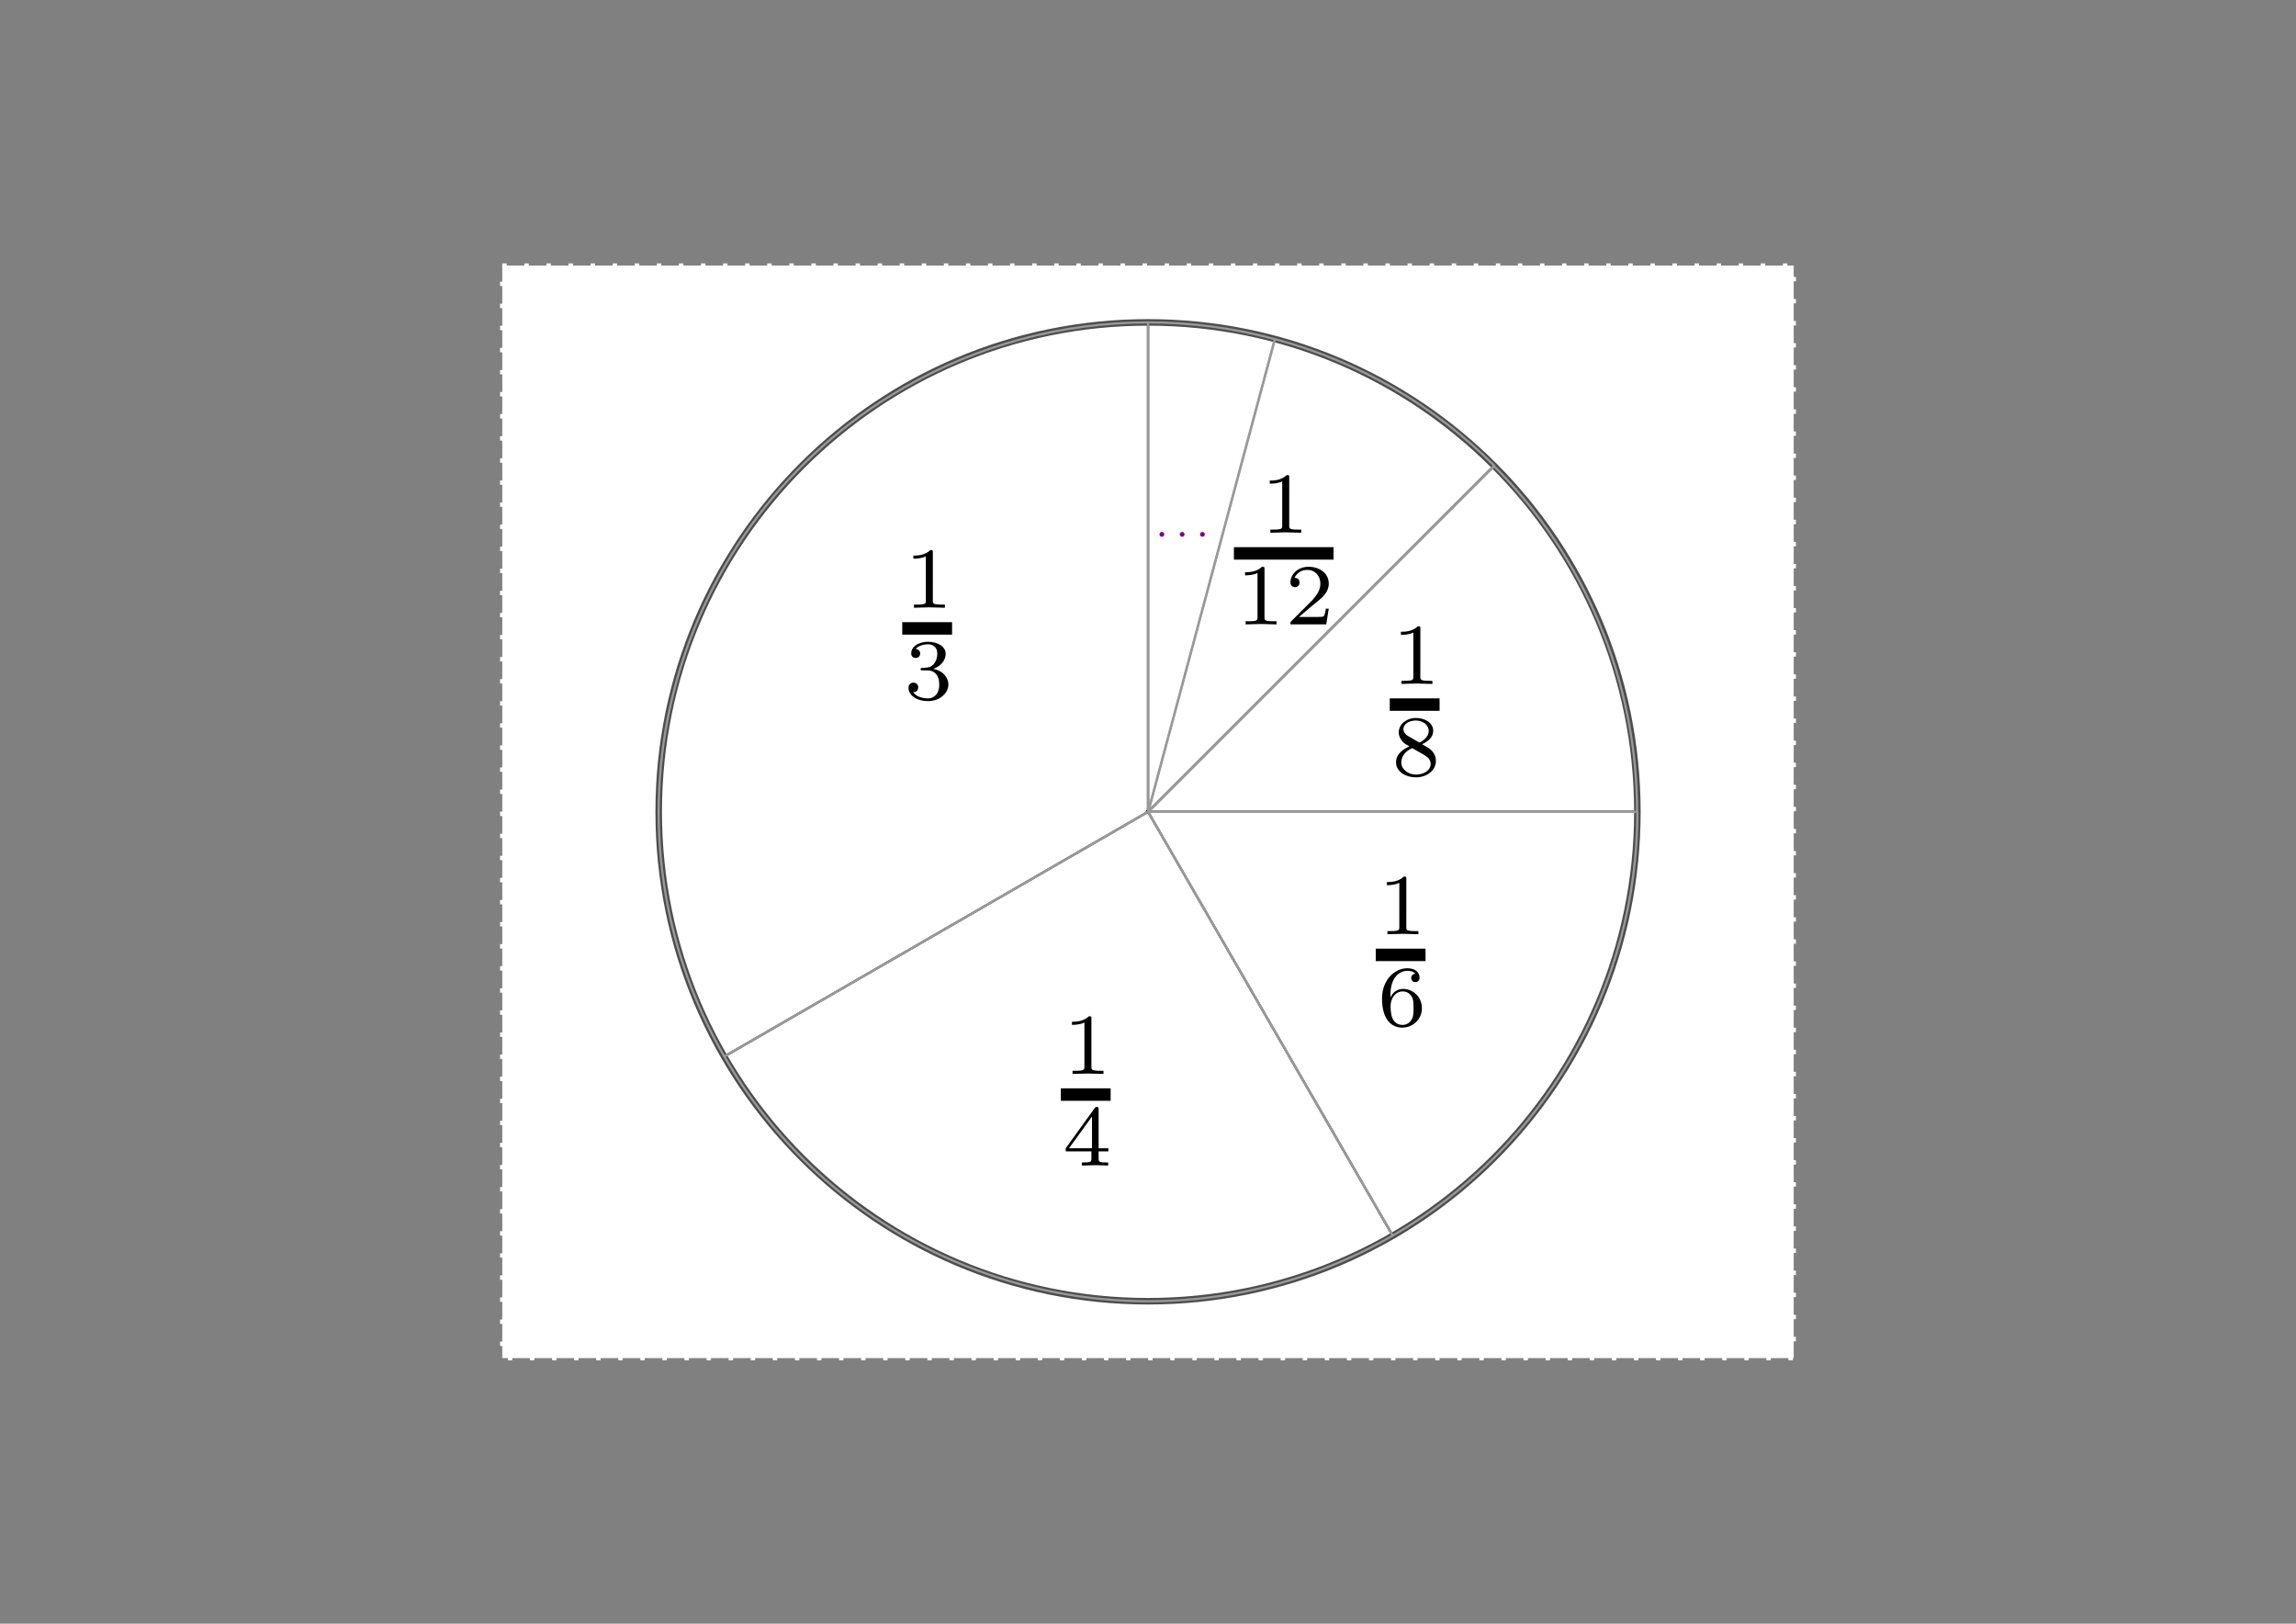 <?xml version="1.0" encoding="UTF-8" standalone="no"?>
<!-- Created with Inkscape (http://www.inkscape.org/) -->

<svg
   xmlns:ns0="http://www.iki.fi/pav/software/textext/"
   xmlns:dc="http://purl.org/dc/elements/1.1/"
   xmlns:cc="http://creativecommons.org/ns#"
   xmlns:rdf="http://www.w3.org/1999/02/22-rdf-syntax-ns#"
   xmlns:svg="http://www.w3.org/2000/svg"
   xmlns="http://www.w3.org/2000/svg"
   xmlns:xlink="http://www.w3.org/1999/xlink"
   xmlns:sodipodi="http://sodipodi.sourceforge.net/DTD/sodipodi-0.dtd"
   xmlns:inkscape="http://www.inkscape.org/namespaces/inkscape"
   width="1052.362"
   height="744.094"
   id="svg2"
   version="1.1"
   inkscape:version="0.48.4 r9939"
   sodipodi:docname="tortendiagramm-stammbrueche.svg">
  <rect width="100%" height="100%" fill="#808080" stroke="none"/>
  <sodipodi:namedview
     id="base"
     pagecolor="#ffffff"
     bordercolor="#666666"
     borderopacity="1.0"
     inkscape:pageopacity="0.0"
     inkscape:pageshadow="2"
     inkscape:zoom="0.94547911"
     inkscape:cx="431.7873"
     inkscape:cy="386.25489"
     inkscape:document-units="px"
     inkscape:current-layer="layer1"
     showgrid="false"
     inkscape:window-width="1600"
     inkscape:window-height="1150"
     inkscape:window-x="0"
     inkscape:window-y="0"
     inkscape:window-maximized="1"
     inkscape:object-nodes="false"
     inkscape:snap-smooth-nodes="false"
     showguides="false"
     inkscape:guide-bbox="true"
     inkscape:object-paths="false"
     inkscape:snap-intersection-paths="true"
     inkscape:snap-global="false"
     inkscape:snap-object-midpoints="true"
     inkscape:snap-midpoints="false"
     inkscape:snap-nodes="true">
    <sodipodi:guide
       orientation="1,0"
       position="487.297,460.521"
       id="guide7367" />
    <sodipodi:guide
       id="guide7768"
       position="347.924,460.521"
       orientation="1,0" />
    <sodipodi:guide
       id="guide8584"
       position="713.074,454.668"
       orientation="1,0" />
    <sodipodi:guide
       orientation="1,0"
       position="580.299,454.668"
       id="guide9005" />
    <sodipodi:guide
       orientation="1,0"
       position="886.686,454.668"
       id="guide10059" />
    <sodipodi:guide
       orientation="1,0"
       position="191.715,429.028"
       id="guide11167" />
  </sodipodi:namedview>
  <title
     id="title13516">Tortendiagramm (Stammbrueche)</title>
  <defs
     id="defs4">
    <inkscape:perspective
       id="perspective12895"
       inkscape:persp3d-origin="526.18109 : 248.03149 : 1"
       inkscape:vp_z="1052.3622 : 372.04724 : 1"
       inkscape:vp_y="0 : 1000 : 0"
       inkscape:vp_x="0 : 372.04724 : 1"
       sodipodi:type="inkscape:persp3d" />
    <marker
       style="overflow:visible"
       id="TriangleOutM"
       refX="0"
       refY="0"
       orient="auto"
       inkscape:stockid="TriangleOutM">
      <path
         inkscape:connector-curvature="0"
         transform="scale(0.4,0.4)"
         style="fill-rule:evenodd;stroke:#000000;stroke-width:1pt"
         d="m 5.77,0 -8.65,5 0,-10 8.65,5 z"
         id="path3904" />
    </marker>
  </defs>
  <g
     transform="translate(0,-308.268)"
     id="layer1"
     inkscape:groupmode="layer"
     inkscape:label="Layer 1">
    <rect
       y="429.988"
       x="230.218"
       height="500.654"
       width="591.925"
       id="rect5422"
       style="fill:#ffffff;fill-opacity:1;fill-rule:nonzero;stroke:#ffffff;stroke-width:2.024;stroke-linecap:butt;stroke-linejoin:miter;stroke-miterlimit:4;stroke-opacity:1;stroke-dasharray:2.024, 8.096;stroke-dashoffset:0"
       inkscape:export-filename="/home/waldgeist/data/homepage/pics/mathematik/arithmetik/tortendiagramm-stammbrueche.png"
       inkscape:export-xdpi="150"
       inkscape:export-ydpi="150" />
    <path
       inkscape:export-ydpi="150"
       inkscape:export-xdpi="150"
       inkscape:export-filename="/home/waldgeist/data/homepage/pics/mathematik/arithmetik/tortendiagramm-stammbrueche.png"
       sodipodi:type="arc"
       style="color:#000000;fill:none;stroke:#ffffff;stroke-width:3;stroke-linecap:round;stroke-linejoin:bevel;stroke-miterlimit:4;stroke-opacity:1;stroke-dasharray:none;stroke-dashoffset:0;marker:none;visibility:visible;display:inline;overflow:visible;enable-background:accumulate"
       id="path13514"
       sodipodi:cx="565.71429"
       sodipodi:cy="466.95163"
       sodipodi:rx="224.28572"
       sodipodi:ry="224.28572"
       d="m 790,466.952 c 0,123.87 -100.416,224.286 -224.286,224.286 -123.87,0 -224.286,-100.416 -224.286,-224.286 0,-123.87 100.416,-224.286 224.286,-224.286 123.87,0 224.286,100.416 224.286,224.286 z"
       transform="matrix(-0.511,0.295,-0.295,-0.511,953.001,752.001)" />
    <path
       inkscape:export-ydpi="150"
       inkscape:export-xdpi="150"
       inkscape:export-filename="/home/waldgeist/data/homepage/pics/mathematik/arithmetik/tortendiagramm-stammbrueche.png"
       sodipodi:type="arc"
       style="color:#000000;fill:none;stroke:#4d4d4d;stroke-width:3;stroke-linecap:round;stroke-linejoin:bevel;stroke-miterlimit:4;stroke-opacity:1;stroke-dasharray:none;stroke-dashoffset:0;marker:none;visibility:visible;display:inline;overflow:visible;enable-background:accumulate"
       id="path11493"
       sodipodi:cx="565.71429"
       sodipodi:cy="466.95163"
       sodipodi:rx="224.28572"
       sodipodi:ry="224.28572"
       d="m 790,466.952 c 0,123.87 -100.416,224.286 -224.286,224.286 -123.87,0 -224.286,-100.416 -224.286,-224.286 0,-123.87 100.416,-224.286 224.286,-224.286 123.87,0 224.286,100.416 224.286,224.286 z"
       transform="translate(-39.515,213.345)" />
    <path
       inkscape:export-ydpi="150"
       inkscape:export-xdpi="150"
       inkscape:export-filename="/home/waldgeist/data/homepage/pics/mathematik/arithmetik/tortendiagramm-stammbrueche.png"
       sodipodi:type="arc"
       style="color:#000000;fill:#4d4d4d;stroke:#000000;stroke-width:7.547;stroke-linecap:round;stroke-linejoin:bevel;stroke-miterlimit:4;stroke-opacity:1;stroke-dasharray:none;stroke-dashoffset:0;marker:none;visibility:visible;display:inline;overflow:visible;enable-background:accumulate"
       id="path12009"
       sodipodi:cx="219.28572"
       sodipodi:cy="130.52306"
       sodipodi:rx="3.5714285"
       sodipodi:ry="3.5714285"
       d="m 222.857,130.523 c 0,1.972 -1.599,3.571 -3.571,3.571 -1.972,0 -3.571,-1.599 -3.571,-3.571 0,-1.972 1.599,-3.571 3.571,-3.571 1.972,0 3.571,1.599 3.571,3.571 z"
       transform="matrix(0.132,0,0,0.132,497.144,663.002)" />
    <path
       inkscape:export-ydpi="150"
       inkscape:export-xdpi="150"
       inkscape:export-filename="/home/waldgeist/data/homepage/pics/mathematik/arithmetik/tortendiagramm-stammbrueche.png"
       inkscape:transform-center-y="-112.14286"
       style="fill:none;stroke:#000000;stroke-width:1px;stroke-linecap:butt;stroke-linejoin:miter;stroke-opacity:1"
       d="m 526.2,456.01 0,224.286"
       id="path12011"
       inkscape:connector-curvature="0" />
    <g
       inkscape:export-ydpi="150"
       inkscape:export-xdpi="150"
       inkscape:export-filename="/home/waldgeist/data/homepage/pics/mathematik/arithmetik/tortendiagramm-stammbrueche.png"
       ns0:text="$\\frac{1}{3}$"
       ns0:preamble="/home/waldgeist/data/sphinx/inkscape-preamble.tex"
       transform="matrix(5.708,0,0,5.708,-867.901,-160.07)"
       style="fill:#000000;stroke:#000000;stroke-width:1"
       id="g12064">
      <defs
         id="defs12066">
        <g
           id="g12068">
          <symbol
             style="overflow:visible"
             overflow="visible"
             id="textext-aecf5761-0">
            <path
               inkscape:connector-curvature="0"
               style="stroke:none"
               d="m 2.328,-4.438 c 0,-0.188 0,-0.188 -0.203,-0.188 -0.453,0.438 -1.078,0.438 -1.359,0.438 l 0,0.25 c 0.156,0 0.625,0 1,-0.188 l 0,3.547 c 0,0.234 0,0.328 -0.688,0.328 l -0.266,0 0,0.25 c 0.125,0 0.984,-0.031 1.234,-0.031 0.219,0 1.094,0.031 1.25,0.031 l 0,-0.25 -0.266,0 c -0.703,0 -0.703,-0.094 -0.703,-0.328 z m 0,0"
               id="path12071" />
          </symbol>
          <symbol
             style="overflow:visible"
             overflow="visible"
             id="textext-aecf5761-1">
            <path
               inkscape:connector-curvature="0"
               style="stroke:none"
               d="m 1.906,-2.328 c 0.547,0 0.938,0.375 0.938,1.125 0,0.859 -0.516,1.125 -0.906,1.125 -0.281,0 -0.906,-0.078 -1.188,-0.5 0.328,0 0.406,-0.234 0.406,-0.391 0,-0.219 -0.172,-0.375 -0.391,-0.375 -0.188,0 -0.391,0.125 -0.391,0.406 0,0.656 0.719,1.078 1.562,1.078 0.969,0 1.641,-0.656 1.641,-1.344 0,-0.547 -0.438,-1.094 -1.203,-1.25 0.719,-0.266 0.984,-0.781 0.984,-1.219 0,-0.547 -0.625,-0.953 -1.406,-0.953 -0.766,0 -1.359,0.375 -1.359,0.938 0,0.234 0.156,0.359 0.359,0.359 0.219,0 0.359,-0.156 0.359,-0.344 0,-0.203 -0.141,-0.359 -0.359,-0.375 0.25,-0.297 0.719,-0.375 0.984,-0.375 0.312,0 0.75,0.156 0.75,0.75 0,0.297 -0.094,0.625 -0.281,0.828 -0.219,0.266 -0.422,0.281 -0.766,0.312 -0.172,0.016 -0.188,0.016 -0.219,0.016 -0.016,0 -0.078,0.016 -0.078,0.094 0,0.094 0.062,0.094 0.188,0.094 z m 0,0"
               id="path12074" />
          </symbol>
        </g>
      </defs>
      <g
         style="fill:#000000;stroke:#000000;stroke-width:1"
         id="textext-aecf5761-2">
        <g
           style="fill:#000000;fill-opacity:1;stroke:#000000;stroke-width:1"
           id="g12077">
          <use
             style="fill:#000000;stroke:#000000;stroke-width:1"
             height="744.094"
             width="1052.362"
             xlink:href="#textext-aecf5761-0"
             x="224.628"
             y="130.842"
             id="use12079" />
        </g>
        <path
           inkscape:connector-curvature="0"
           style="fill:#000000;stroke:#000000;stroke-width:1;stroke-linecap:butt;stroke-linejoin:miter;stroke-miterlimit:10;stroke-opacity:1"
           d="m -0.128,-0.226 4,0"
           transform="matrix(1,0,0,-1,224.628,132.274)"
           id="path12081" />
        <g
           style="fill:#000000;fill-opacity:1;stroke:#000000;stroke-width:1"
           id="g12083">
          <use
             style="fill:#000000;stroke:#000000;stroke-width:1"
             height="744.094"
             width="1052.362"
             xlink:href="#textext-aecf5761-1"
             x="224.628"
             y="138.2"
             id="use12085" />
        </g>
      </g>
    </g>
    <g
       inkscape:export-ydpi="150"
       inkscape:export-xdpi="150"
       inkscape:export-filename="/home/waldgeist/data/homepage/pics/mathematik/arithmetik/tortendiagramm-stammbrueche.png"
       id="g12223"
       style="fill:#000000;stroke:#000000;stroke-width:1"
       transform="matrix(5.708,0,0,5.708,-795.216,53.564)"
       ns0:preamble="/home/waldgeist/data/sphinx/inkscape-preamble.tex"
       ns0:text="$\\frac{1}{4}$">
      <defs
         id="defs12225">
        <g
           id="g12227">
          <symbol
             id="textext-c6a575a0-0"
             overflow="visible"
             style="overflow:visible">
            <path
               id="path12230"
               d="m 2.328,-4.438 c 0,-0.188 0,-0.188 -0.203,-0.188 -0.453,0.438 -1.078,0.438 -1.359,0.438 l 0,0.25 c 0.156,0 0.625,0 1,-0.188 l 0,3.547 c 0,0.234 0,0.328 -0.688,0.328 l -0.266,0 0,0.25 c 0.125,0 0.984,-0.031 1.234,-0.031 0.219,0 1.094,0.031 1.25,0.031 l 0,-0.25 -0.266,0 c -0.703,0 -0.703,-0.094 -0.703,-0.328 z m 0,0"
               style="stroke:none"
               inkscape:connector-curvature="0" />
          </symbol>
          <symbol
             id="textext-c6a575a0-1"
             overflow="visible"
             style="overflow:visible">
            <path
               id="path12233"
               d="m 3.688,-1.141 0,-0.25 -0.781,0 0,-3.109 c 0,-0.141 0,-0.203 -0.141,-0.203 -0.094,0 -0.125,0 -0.188,0.109 l -2.312,3.203 0,0.25 2.062,0 0,0.562 c 0,0.25 0,0.328 -0.578,0.328 l -0.188,0 0,0.25 C 1.922,-0.016 2.359,-0.031 2.609,-0.031 2.875,-0.031 3.312,-0.016 3.672,0 l 0,-0.25 -0.188,0 C 2.906,-0.25 2.906,-0.328 2.906,-0.578 l 0,-0.562 z M 2.375,-3.938 l 0,2.547 -1.844,0 z m 0,0"
               style="stroke:none"
               inkscape:connector-curvature="0" />
          </symbol>
        </g>
      </defs>
      <g
         id="textext-c6a575a0-2"
         style="fill:#000000;stroke:#000000;stroke-width:1">
        <g
           id="g12236"
           style="fill:#000000;fill-opacity:1;stroke:#000000;stroke-width:1">
          <use
             id="use12238"
             y="130.842"
             x="224.628"
             xlink:href="#textext-c6a575a0-0"
             width="1052.362"
             height="744.094"
             style="fill:#000000;stroke:#000000;stroke-width:1" />
        </g>
        <path
           id="path12240"
           transform="matrix(1,0,0,-1,224.628,132.274)"
           d="m -0.128,-0.226 4,0"
           style="fill:#000000;stroke:#000000;stroke-width:1;stroke-linecap:butt;stroke-linejoin:miter;stroke-miterlimit:10;stroke-opacity:1"
           inkscape:connector-curvature="0" />
        <g
           id="g12242"
           style="fill:#000000;fill-opacity:1;stroke:#000000;stroke-width:1">
          <use
             id="use12244"
             y="138.2"
             x="224.628"
             xlink:href="#textext-c6a575a0-1"
             width="1052.362"
             height="744.094"
             style="fill:#000000;stroke:#000000;stroke-width:1" />
        </g>
      </g>
    </g>
    <path
       inkscape:export-ydpi="150"
       inkscape:export-xdpi="150"
       inkscape:export-filename="/home/waldgeist/data/homepage/pics/mathematik/arithmetik/tortendiagramm-stammbrueche.png"
       inkscape:transform-center-x="97.118565"
       inkscape:connector-curvature="0"
       id="path12513"
       d="M 331.963,792.439 526.2,680.296"
       style="fill:none;stroke:#000000;stroke-width:1px;stroke-linecap:butt;stroke-linejoin:miter;stroke-opacity:1"
       inkscape:transform-center-y="56.0714" />
    <path
       inkscape:export-ydpi="150"
       inkscape:export-xdpi="150"
       inkscape:export-filename="/home/waldgeist/data/homepage/pics/mathematik/arithmetik/tortendiagramm-stammbrueche.png"
       inkscape:transform-center-y="97.118565"
       style="fill:none;stroke:#000000;stroke-width:1px;stroke-linecap:butt;stroke-linejoin:miter;stroke-opacity:1"
       d="M 638.343,874.533 526.2,680.296"
       id="path12515"
       inkscape:connector-curvature="0"
       inkscape:transform-center-x="-56.0714" />
    <g
       inkscape:export-ydpi="150"
       inkscape:export-xdpi="150"
       inkscape:export-filename="/home/waldgeist/data/homepage/pics/mathematik/arithmetik/tortendiagramm-stammbrueche.png"
       id="g12584"
       style="fill:#000000;stroke:#000000;stroke-width:1"
       transform="matrix(5.708,0,0,5.708,-640.168,0.977)"
       ns0:preamble="/home/waldgeist/data/sphinx/inkscape-preamble.tex"
       ns0:text="$\\frac{1}{6}$">
      <defs
         id="defs12586">
        <g
           id="g12588">
          <symbol
             id="textext-d824f5dd-0"
             overflow="visible"
             style="overflow:visible">
            <path
               id="path12591"
               d="m 2.328,-4.438 c 0,-0.188 0,-0.188 -0.203,-0.188 -0.453,0.438 -1.078,0.438 -1.359,0.438 l 0,0.25 c 0.156,0 0.625,0 1,-0.188 l 0,3.547 c 0,0.234 0,0.328 -0.688,0.328 l -0.266,0 0,0.25 c 0.125,0 0.984,-0.031 1.234,-0.031 0.219,0 1.094,0.031 1.25,0.031 l 0,-0.25 -0.266,0 c -0.703,0 -0.703,-0.094 -0.703,-0.328 z m 0,0"
               style="stroke:none"
               inkscape:connector-curvature="0" />
          </symbol>
          <symbol
             id="textext-d824f5dd-1"
             overflow="visible"
             style="overflow:visible">
            <path
               id="path12594"
               d="m 1.047,-2.281 c 0,-0.562 0.047,-1.078 0.312,-1.516 0.234,-0.375 0.609,-0.625 1.062,-0.625 0.203,0 0.484,0.047 0.625,0.234 C 2.875,-4.172 2.719,-4.047 2.719,-3.844 c 0,0.172 0.125,0.328 0.328,0.328 0.219,0 0.344,-0.141 0.344,-0.344 0,-0.406 -0.297,-0.766 -0.984,-0.766 -1,0 -2.031,0.922 -2.031,2.422 0,1.797 0.844,2.344 1.625,2.344 0.844,0 1.578,-0.656 1.578,-1.562 0,-0.891 -0.703,-1.547 -1.516,-1.547 -0.562,0 -0.859,0.375 -1.016,0.688 z M 2,-0.078 c -0.359,0 -0.625,-0.203 -0.781,-0.516 C 1.125,-0.797 1.062,-1.156 1.062,-1.562 c 0,-0.688 0.406,-1.203 0.969,-1.203 0.312,0 0.531,0.125 0.703,0.375 0.172,0.266 0.172,0.562 0.172,0.969 0,0.391 0,0.688 -0.188,0.969 -0.156,0.234 -0.391,0.375 -0.719,0.375 z m 0,0"
               style="stroke:none"
               inkscape:connector-curvature="0" />
          </symbol>
        </g>
      </defs>
      <g
         transform="translate(-1.877,-2.002)"
         id="textext-d824f5dd-2"
         style="fill:#000000;stroke:#000000;stroke-width:1">
        <g
           id="g12597"
           style="fill:#000000;fill-opacity:1;stroke:#000000;stroke-width:1">
          <use
             id="use12599"
             y="130.842"
             x="224.628"
             xlink:href="#textext-d824f5dd-0"
             width="1052.362"
             height="744.094"
             style="fill:#000000;stroke:#000000;stroke-width:1" />
        </g>
        <path
           id="path12601"
           transform="matrix(1,0,0,-1,224.628,132.274)"
           d="m -0.128,-0.226 4,0"
           style="fill:#000000;stroke:#000000;stroke-width:1;stroke-linecap:butt;stroke-linejoin:miter;stroke-miterlimit:10;stroke-opacity:1"
           inkscape:connector-curvature="0" />
        <g
           id="g12603"
           style="fill:#000000;fill-opacity:1;stroke:#000000;stroke-width:1">
          <use
             id="use12605"
             y="138.2"
             x="224.628"
             xlink:href="#textext-d824f5dd-1"
             width="1052.362"
             height="744.094"
             style="fill:#000000;stroke:#000000;stroke-width:1" />
        </g>
      </g>
    </g>
    <path
       inkscape:export-ydpi="150"
       inkscape:export-xdpi="150"
       inkscape:export-filename="/home/waldgeist/data/homepage/pics/mathematik/arithmetik/tortendiagramm-stammbrueche.png"
       inkscape:transform-center-x="-112.14285"
       inkscape:connector-curvature="0"
       id="path12685"
       d="m 750.485,680.296 -224.286,0"
       style="fill:none;stroke:#000000;stroke-width:1px;stroke-linecap:butt;stroke-linejoin:miter;stroke-opacity:1"
       inkscape:transform-center-y="3e-05" />
    <path
       inkscape:export-ydpi="150"
       inkscape:export-xdpi="150"
       inkscape:export-filename="/home/waldgeist/data/homepage/pics/mathematik/arithmetik/tortendiagramm-stammbrueche.png"
       transform="matrix(-0.866,0.5,-0.5,-0.866,1249.599,801.831)"
       d="m 790,466.952 c 0,123.87 -100.416,224.286 -224.286,224.286 -39.37,0 -78.047,-10.363 -112.143,-30.049 L 565.714,466.952 z"
       sodipodi:ry="224.28572"
       sodipodi:rx="224.28572"
       sodipodi:cy="466.95163"
       sodipodi:cx="565.71429"
       id="path12687"
       style="color:#000000;fill:none;stroke:#999999;stroke-width:1;stroke-linecap:round;stroke-linejoin:bevel;stroke-miterlimit:4;stroke-opacity:1;stroke-dasharray:none;stroke-dashoffset:0;marker:none;visibility:visible;display:inline;overflow:visible;enable-background:accumulate"
       sodipodi:type="arc"
       sodipodi:start="0"
       sodipodi:end="2.0943951" />
    <path
       inkscape:export-ydpi="150"
       inkscape:export-xdpi="150"
       inkscape:export-filename="/home/waldgeist/data/homepage/pics/mathematik/arithmetik/tortendiagramm-stammbrueche.png"
       sodipodi:end="1.5707963"
       sodipodi:start="0"
       sodipodi:type="arc"
       style="color:#000000;fill:none;stroke:#999999;stroke-width:1;stroke-linecap:round;stroke-linejoin:bevel;stroke-miterlimit:4;stroke-opacity:1;stroke-dasharray:none;stroke-dashoffset:0;marker:none;visibility:visible;display:inline;overflow:visible;enable-background:accumulate"
       id="path12689"
       sodipodi:cx="565.71429"
       sodipodi:cy="466.95163"
       sodipodi:rx="224.28572"
       sodipodi:ry="224.28572"
       d="m 790,466.952 c 0,123.87 -100.416,224.286 -224.286,224.286 l -10e-6,-224.286 z"
       transform="matrix(0.5,0.866,-0.866,0.5,647.735,-43.103)" />
    <path
       inkscape:export-ydpi="150"
       inkscape:export-xdpi="150"
       inkscape:export-filename="/home/waldgeist/data/homepage/pics/mathematik/arithmetik/tortendiagramm-stammbrueche.png"
       transform="translate(-39.515,213.345)"
       d="m 790,466.952 c 0,80.13 -42.749,154.172 -112.143,194.237 L 565.714,466.952 z"
       sodipodi:ry="224.28572"
       sodipodi:rx="224.28572"
       sodipodi:cy="466.95163"
       sodipodi:cx="565.71429"
       id="path12691"
       style="color:#000000;fill:none;stroke:#999999;stroke-width:1;stroke-linecap:round;stroke-linejoin:bevel;stroke-miterlimit:4;stroke-opacity:1;stroke-dasharray:none;stroke-dashoffset:0;marker:none;visibility:visible;display:inline;overflow:visible;enable-background:accumulate"
       sodipodi:type="arc"
       sodipodi:start="0"
       sodipodi:end="1.0471976" />
    <path
       inkscape:export-ydpi="150"
       inkscape:export-xdpi="150"
       inkscape:export-filename="/home/waldgeist/data/homepage/pics/mathematik/arithmetik/tortendiagramm-stammbrueche.png"
       inkscape:transform-center-y="-79.29695"
       style="fill:none;stroke:#000000;stroke-width:1px;stroke-linecap:butt;stroke-linejoin:miter;stroke-opacity:1"
       d="M 684.794,521.702 526.2,680.296"
       id="path12693"
       inkscape:connector-curvature="0"
       inkscape:transform-center-x="-79.29699" />
    <path
       inkscape:export-ydpi="150"
       inkscape:export-xdpi="150"
       inkscape:export-filename="/home/waldgeist/data/homepage/pics/mathematik/arithmetik/tortendiagramm-stammbrueche.png"
       sodipodi:end="0.78539816"
       sodipodi:start="0"
       sodipodi:type="arc"
       style="color:#000000;fill:none;stroke:#999999;stroke-width:1;stroke-linecap:round;stroke-linejoin:bevel;stroke-miterlimit:4;stroke-opacity:1;stroke-dasharray:none;stroke-dashoffset:0;marker:none;visibility:visible;display:inline;overflow:visible;enable-background:accumulate"
       id="path12695"
       sodipodi:cx="565.71429"
       sodipodi:cy="466.95163"
       sodipodi:rx="224.28572"
       sodipodi:ry="224.28572"
       d="m 790,466.952 c 0,59.484 -23.63,116.532 -65.692,158.594 L 565.714,466.952 z"
       transform="matrix(0.707,-0.707,0.707,0.707,-204.005,750.132)" />
    <g
       inkscape:export-ydpi="150"
       inkscape:export-xdpi="150"
       inkscape:export-filename="/home/waldgeist/data/homepage/pics/mathematik/arithmetik/tortendiagramm-stammbrueche.png"
       ns0:text="$\\frac{1}{8}$"
       ns0:preamble="/home/waldgeist/data/sphinx/inkscape-preamble.tex"
       transform="matrix(5.708,0,0,5.708,-644.454,-125.153)"
       style="fill:#000000;stroke:#000000;stroke-width:1"
       id="g12809">
      <defs
         id="defs12811">
        <g
           id="g12813">
          <symbol
             style="overflow:visible"
             overflow="visible"
             id="textext-e3fd27fb-0">
            <path
               inkscape:connector-curvature="0"
               style="stroke:none"
               d="m 2.328,-4.438 c 0,-0.188 0,-0.188 -0.203,-0.188 -0.453,0.438 -1.078,0.438 -1.359,0.438 l 0,0.25 c 0.156,0 0.625,0 1,-0.188 l 0,3.547 c 0,0.234 0,0.328 -0.688,0.328 l -0.266,0 0,0.25 c 0.125,0 0.984,-0.031 1.234,-0.031 0.219,0 1.094,0.031 1.25,0.031 l 0,-0.25 -0.266,0 c -0.703,0 -0.703,-0.094 -0.703,-0.328 z m 0,0"
               id="path12816" />
          </symbol>
          <symbol
             style="overflow:visible"
             overflow="visible"
             id="textext-e3fd27fb-1">
            <path
               inkscape:connector-curvature="0"
               style="stroke:none"
               d="m 2.469,-2.516 c 0.547,-0.266 0.891,-0.594 0.891,-1.078 0,-0.672 -0.703,-1.031 -1.375,-1.031 -0.766,0 -1.391,0.5 -1.391,1.156 0,0.328 0.156,0.562 0.281,0.703 0.125,0.156 0.172,0.188 0.578,0.422 C 1.062,-2.172 0.375,-1.797 0.375,-1.062 c 0,0.766 0.797,1.203 1.594,1.203 0.891,0 1.609,-0.562 1.609,-1.312 0,-0.469 -0.266,-0.859 -0.672,-1.094 -0.094,-0.062 -0.328,-0.188 -0.438,-0.25 z m -1.125,-0.656 c -0.188,-0.109 -0.375,-0.297 -0.375,-0.562 0,-0.438 0.5,-0.688 1,-0.688 0.547,0 1.031,0.344 1.031,0.828 0,0.625 -0.734,0.938 -0.734,0.938 -0.016,0 -0.031,0 -0.078,-0.031 z m 0.328,0.969 0.969,0.547 c 0.172,0.109 0.516,0.312 0.516,0.719 0,0.531 -0.578,0.859 -1.172,0.859 -0.641,0 -1.188,-0.422 -1.188,-0.984 0,-0.516 0.375,-0.922 0.875,-1.141 z m 0,0"
               id="path12819" />
          </symbol>
        </g>
      </defs>
      <g
         style="fill:#000000;stroke:#000000;stroke-width:1"
         id="textext-e3fd27fb-2">
        <g
           style="fill:#000000;fill-opacity:1;stroke:#000000;stroke-width:1"
           id="g12822">
          <use
             style="fill:#000000;stroke:#000000;stroke-width:1"
             height="744.094"
             width="1052.362"
             xlink:href="#textext-e3fd27fb-0"
             x="224.628"
             y="130.842"
             id="use12824" />
        </g>
        <path
           inkscape:connector-curvature="0"
           style="fill:#000000;stroke:#000000;stroke-width:1;stroke-linecap:butt;stroke-linejoin:miter;stroke-miterlimit:10;stroke-opacity:1"
           d="m -0.128,-0.226 4,0"
           transform="matrix(1,0,0,-1,224.628,132.274)"
           id="path12826" />
        <g
           style="fill:#000000;fill-opacity:1;stroke:#000000;stroke-width:1"
           id="g12828">
          <use
             style="fill:#000000;stroke:#000000;stroke-width:1"
             height="744.094"
             width="1052.362"
             xlink:href="#textext-e3fd27fb-1"
             x="224.628"
             y="138.2"
             id="use12830" />
        </g>
      </g>
    </g>
    <path
       inkscape:export-ydpi="150"
       inkscape:export-xdpi="150"
       inkscape:export-filename="/home/waldgeist/data/homepage/pics/mathematik/arithmetik/tortendiagramm-stammbrueche.png"
       transform="matrix(0.259,-0.966,0.966,0.259,-71.258,1105.878)"
       d="m 790,466.952 c 0,39.37 -10.363,78.047 -30.049,112.143 L 565.714,466.952 z"
       sodipodi:ry="224.28572"
       sodipodi:rx="224.28572"
       sodipodi:cy="466.95163"
       sodipodi:cx="565.71429"
       id="path12929"
       style="color:#000000;fill:none;stroke:#999999;stroke-width:1;stroke-linecap:round;stroke-linejoin:bevel;stroke-miterlimit:4;stroke-opacity:1;stroke-dasharray:none;stroke-dashoffset:0;marker:none;visibility:visible;display:inline;overflow:visible;enable-background:accumulate"
       sodipodi:type="arc"
       sodipodi:start="0"
       sodipodi:end="0.52359878" />
    <path
       inkscape:export-ydpi="150"
       inkscape:export-xdpi="150"
       inkscape:export-filename="/home/waldgeist/data/homepage/pics/mathematik/arithmetik/tortendiagramm-stammbrueche.png"
       sodipodi:end="0.26179939"
       sodipodi:start="0"
       sodipodi:type="arc"
       style="color:#000000;fill:none;stroke:#999999;stroke-width:1;stroke-linecap:round;stroke-linejoin:bevel;stroke-miterlimit:4;stroke-opacity:1;stroke-dasharray:none;stroke-dashoffset:0;marker:none;visibility:visible;display:inline;overflow:visible;enable-background:accumulate"
       id="path12931"
       sodipodi:cx="565.71429"
       sodipodi:cy="466.95163"
       sodipodi:rx="224.28572"
       sodipodi:ry="224.28572"
       d="m 790,466.952 c 0,19.601 -2.569,39.117 -7.642,58.049 L 565.714,466.952 z"
       transform="matrix(0,-1,1,0,59.248,1246.011)" />
    <g
       inkscape:export-ydpi="150"
       inkscape:export-xdpi="150"
       inkscape:export-filename="/home/waldgeist/data/homepage/pics/mathematik/arithmetik/tortendiagramm-stammbrueche.png"
       id="g13060"
       style="fill:#000000;stroke:#000000;stroke-width:1"
       transform="matrix(5.708,0,0,5.708,-715.883,-194.439)"
       ns0:preamble="/home/waldgeist/data/sphinx/inkscape-preamble.tex"
       ns0:text="$\\frac{1}{12}$">
      <defs
         id="defs13062">
        <g
           id="g13064">
          <symbol
             style="overflow:visible"
             id="textext-c9f634f4-0"
             overflow="visible">
            <path
               inkscape:connector-curvature="0"
               id="path13067"
               d="m 2.328,-4.438 c 0,-0.188 0,-0.188 -0.203,-0.188 -0.453,0.438 -1.078,0.438 -1.359,0.438 l 0,0.25 c 0.156,0 0.625,0 1,-0.188 l 0,3.547 c 0,0.234 0,0.328 -0.688,0.328 l -0.266,0 0,0.25 c 0.125,0 0.984,-0.031 1.234,-0.031 0.219,0 1.094,0.031 1.25,0.031 l 0,-0.25 -0.266,0 c -0.703,0 -0.703,-0.094 -0.703,-0.328 z m 0,0"
               style="stroke:none" />
          </symbol>
          <symbol
             style="overflow:visible"
             id="textext-c9f634f4-1"
             overflow="visible">
            <path
               inkscape:connector-curvature="0"
               id="path13070"
               d="m 3.516,-1.266 -0.234,0 c -0.016,0.156 -0.094,0.562 -0.188,0.625 -0.047,0.047 -0.578,0.047 -0.688,0.047 l -1.281,0 c 0.734,-0.641 0.984,-0.844 1.391,-1.172 0.516,-0.406 1,-0.844 1,-1.5 0,-0.844 -0.734,-1.359 -1.625,-1.359 -0.859,0 -1.453,0.609 -1.453,1.25 0,0.344 0.297,0.391 0.375,0.391 0.156,0 0.359,-0.125 0.359,-0.375 0,-0.125 -0.047,-0.375 -0.406,-0.375 C 0.984,-4.219 1.453,-4.375 1.781,-4.375 c 0.703,0 1.062,0.547 1.062,1.109 0,0.609 -0.438,1.078 -0.656,1.328 L 0.516,-0.266 C 0.438,-0.203 0.438,-0.188 0.438,0 l 2.875,0 z m 0,0"
               style="stroke:none" />
          </symbol>
        </g>
      </defs>
      <g
         style="fill:#000000;stroke:#000000;stroke-width:1"
         id="textext-c9f634f4-2">
        <g
           id="g13073"
           style="fill:#000000;fill-opacity:1;stroke:#000000;stroke-width:1">
          <use
             style="fill:#000000;stroke:#000000;stroke-width:1"
             height="744.094"
             width="1052.362"
             id="use13075"
             y="130.842"
             x="226.613"
             xlink:href="#textext-c9f634f4-0" />
        </g>
        <path
           inkscape:connector-curvature="0"
           id="path13077"
           transform="matrix(1,0,0,-1,224.628,132.274)"
           d="m -0.128,-0.226 8,0"
           style="fill:#000000;stroke:#000000;stroke-width:1;stroke-linecap:butt;stroke-linejoin:miter;stroke-miterlimit:10;stroke-opacity:1" />
        <g
           id="g13079"
           style="fill:#000000;fill-opacity:1;stroke:#000000;stroke-width:1">
          <use
             style="fill:#000000;stroke:#000000;stroke-width:1"
             height="744.094"
             width="1052.362"
             id="use13081"
             y="138.2"
             x="224.628"
             xlink:href="#textext-c9f634f4-0" />
          <use
             style="fill:#000000;stroke:#000000;stroke-width:1"
             height="744.094"
             width="1052.362"
             id="use13083"
             y="138.2"
             x="228.6"
             xlink:href="#textext-c9f634f4-1" />
        </g>
      </g>
    </g>
    <g
       id="g13852"
       style="fill:#800080;stroke:#800080;stroke-width:1"
       transform="matrix(2.1,0,0,2.1,60.423,271.257)"
       ns0:preamble="/home/waldgeist/data/sphinx/inkscape-preamble.tex"
       ns0:text="$\\ldots$"
       inkscape:export-filename="/home/waldgeist/data/homepage/pics/mathematik/arithmetik/tortendiagramm-stammbrueche.png"
       inkscape:export-xdpi="150"
       inkscape:export-ydpi="150">
      <defs
         id="defs13854">
        <g
           id="g13856">
          <symbol
             id="textext-96198783-0"
             overflow="visible"
             style="overflow:visible">
            <path
               id="path13859"
               d="m 1.906,-0.531 c 0,-0.281 -0.234,-0.531 -0.516,-0.531 -0.297,0 -0.531,0.25 -0.531,0.531 C 0.859,-0.234 1.094,0 1.391,0 1.672,0 1.906,-0.234 1.906,-0.531 z m 0,0"
               style="stroke:none"
               inkscape:connector-curvature="0" />
          </symbol>
        </g>
      </defs>
      <g
         id="textext-96198783-1"
         style="fill:#800080;stroke:#800080">
        <g
           id="g13862"
           style="fill:#800080;fill-opacity:1;stroke:#800080">
          <use
             id="use13864"
             y="134.765"
             x="223.432"
             xlink:href="#textext-96198783-0"
             style="fill:#800080;stroke:#800080"
             width="1052.362"
             height="744.094" />
        </g>
        <g
           id="g13866"
           style="fill:#800080;fill-opacity:1;stroke:#800080">
          <use
             id="use13868"
             y="134.765"
             x="227.863"
             xlink:href="#textext-96198783-0"
             style="fill:#800080;stroke:#800080"
             width="1052.362"
             height="744.094" />
        </g>
        <g
           id="g13870"
           style="fill:#800080;fill-opacity:1;stroke:#800080">
          <use
             id="use13872"
             y="134.765"
             x="232.285"
             xlink:href="#textext-96198783-0"
             style="fill:#800080;stroke:#800080"
             width="1052.362"
             height="744.094" />
        </g>
      </g>
    </g>
  </g>
</svg>
